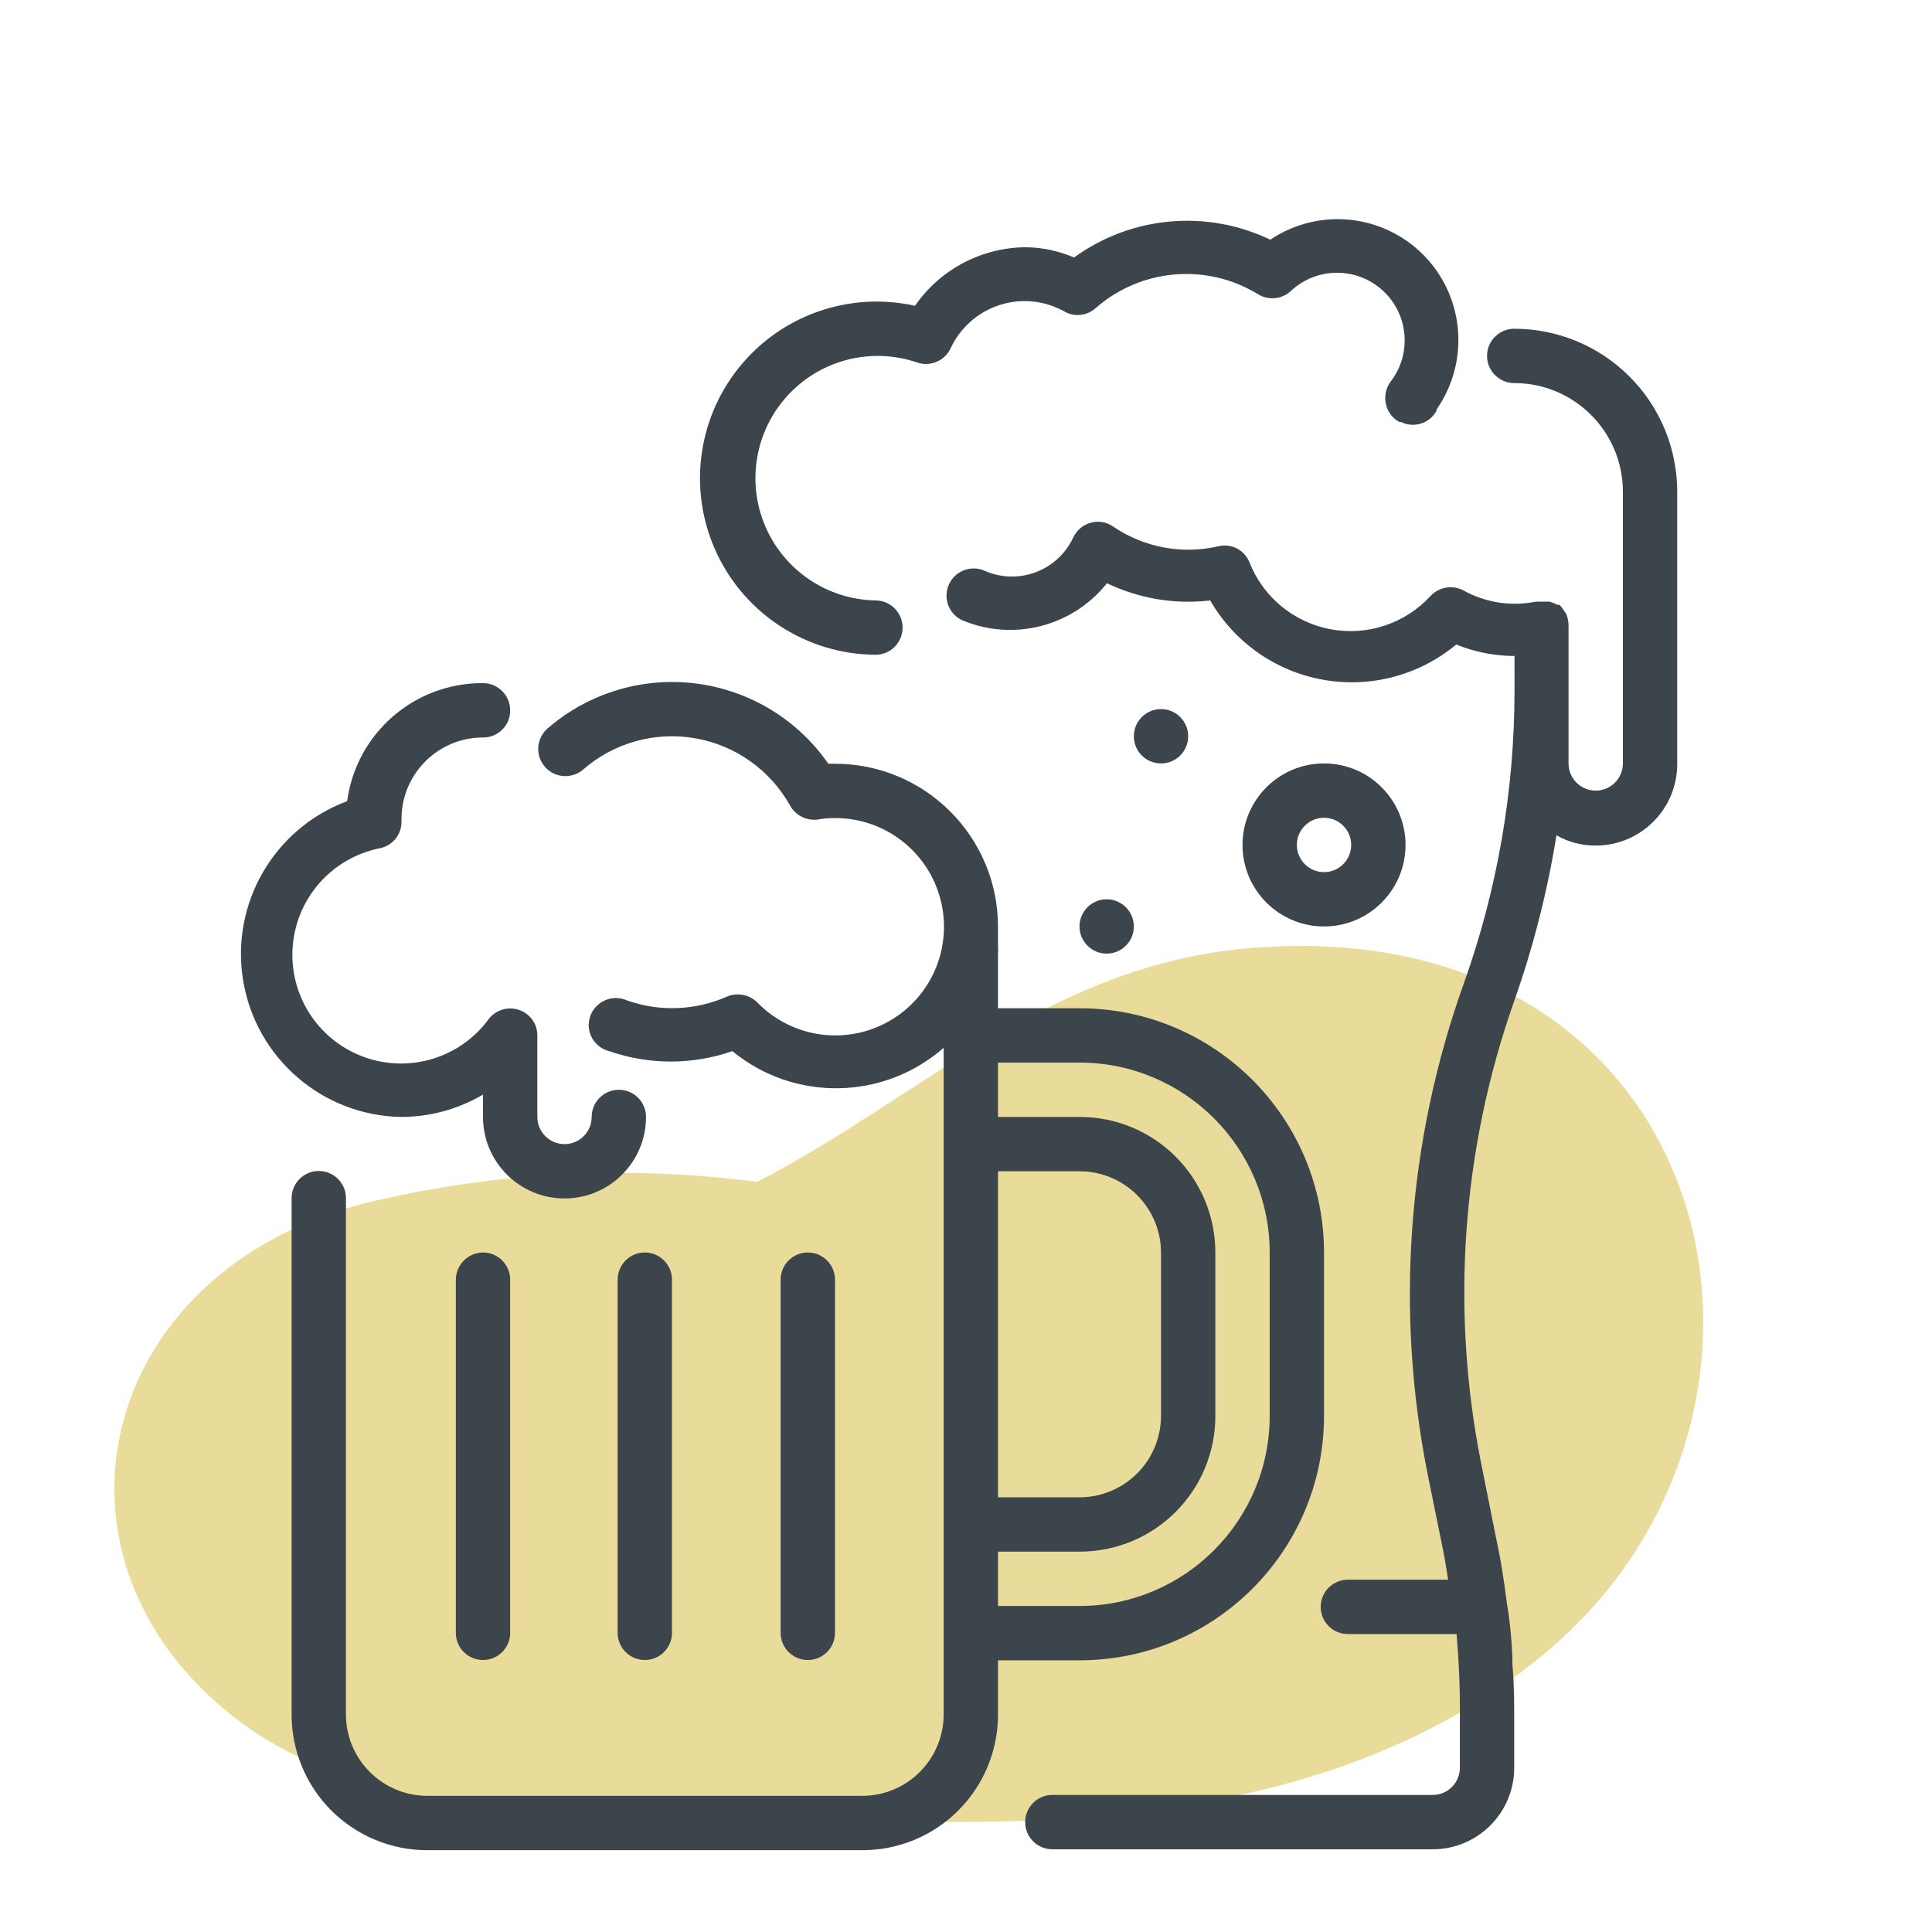 <svg xmlns="http://www.w3.org/2000/svg" width="64" height="64" viewBox="0 0 64 64" style="background:#fff">
  <g id="Bier" fill="none" fill-rule="evenodd" stroke="none" stroke-width="1">
    <rect width="64" height="64" fill="#FFF"/>
    <g transform="translate(2 4)">
      <rect id="Rectangle" width="60" height="60" x="0" y="0"/>
      <path id="Path" fill="#D4BA39" fill-rule="nonzero" d="M39.75,27.38 C32.84,27.83 28.6,32.31 23.08,35.15 C18.74,34.585 14.333,34.826 10.08,35.86 C1.12,38.18 -1,47.67 5.8,52.92 C11.42,57.27 22.12,56.28 29.16,56.35 C36.56,56.43 44,55.24 49.42,50.56 C58.65,42.57 54.92,26.38 39.75,27.38 Z" opacity=".5"/>
      <path id="Path" fill="#3D454C" fill-rule="nonzero" d="M25.66 50.09L25.66 38.39C25.66 37.893 25.257 37.49 24.76 37.49 24.263 37.49 23.86 37.893 23.86 38.39L23.86 50.09C23.86 50.587 24.263 50.99 24.76 50.99 25.257 50.99 25.66 50.587 25.66 50.09L25.66 50.09zM18.46 38.39L18.46 50.09C18.46 50.587 18.863 50.99 19.36 50.99 19.857 50.99 20.26 50.587 20.26 50.09L20.26 38.39C20.26 37.893 19.857 37.49 19.36 37.49 18.863 37.49 18.46 37.893 18.46 38.39zM14 37.49C13.505 37.495 13.105 37.895 13.1 38.39L13.1 50.09C13.1 50.587 13.503 50.99 14 50.99 14.497 50.99 14.9 50.587 14.9 50.09L14.9 38.39C14.9 37.893 14.497 37.49 14 37.49L14 37.49zM14 32.26L14 33C14 34.491 15.209 35.7 16.7 35.7 18.191 35.7 19.4 34.491 19.4 33 19.4 32.503 18.997 32.1 18.5 32.1 18.003 32.1 17.6 32.503 17.6 33 17.6 33.497 17.197 33.9 16.7 33.9 16.203 33.9 15.8 33.497 15.8 33L15.8 30.3C15.801 29.912 15.55 29.568 15.18 29.45 14.813 29.331 14.41 29.46 14.18 29.77 13.224 31.063 11.527 31.566 10.021 31.001 8.516 30.437 7.567 28.943 7.697 27.34 7.826 25.737 9.003 24.415 10.58 24.1 11.008 24.017 11.313 23.636 11.3 23.2L11.3 23.13C11.3 21.639 12.509 20.43 14 20.43 14.24 20.433 14.47 20.339 14.639 20.169 14.809 20 14.903 19.77 14.9 19.53 14.9 19.033 14.497 18.63 14 18.63 11.73 18.615 9.802 20.29 9.5 22.54 7.072 23.443 5.627 25.943 6.057 28.497 6.487 31.052 8.67 32.941 11.26 33 12.223 33.005 13.17 32.749 14 32.26L14 32.26z"/>
      <path id="Shape" fill="#3D454C" fill-rule="nonzero" d="M33.76,51 C38.234,51 41.86,47.374 41.86,42.9 L41.86,37.5 C41.86,33.026 38.234,29.4 33.76,29.4 L31.06,29.4 L31.06,27.6 C31.07,27.527 31.07,27.453 31.06,27.38 C31.06,27.15 31.06,26.93 31.06,26.7 C31.06,23.718 28.642,21.3 25.66,21.3 L25.44,21.3 C24.42,19.831 22.825,18.865 21.051,18.641 C19.277,18.418 17.492,18.959 16.14,20.13 C15.897,20.341 15.785,20.665 15.846,20.981 C15.907,21.297 16.132,21.556 16.436,21.661 C16.74,21.766 17.077,21.701 17.32,21.49 C18.34,20.602 19.707,20.223 21.039,20.458 C22.371,20.693 23.525,21.517 24.18,22.7 C24.364,23.015 24.717,23.192 25.08,23.15 C25.271,23.114 25.465,23.097 25.66,23.1 C27.297,23.095 28.731,24.195 29.15,25.777 C29.57,27.36 28.869,29.026 27.445,29.832 C26.021,30.639 24.231,30.383 23.09,29.21 C22.827,28.948 22.433,28.869 22.09,29.01 C21.041,29.476 19.853,29.523 18.77,29.14 C18.462,29.002 18.103,29.048 17.84,29.259 C17.577,29.469 17.453,29.809 17.52,30.14 C17.593,30.474 17.849,30.737 18.18,30.82 C19.501,31.28 20.939,31.28 22.26,30.82 C24.306,32.501 27.268,32.455 29.26,30.71 L29.26,52.79 C29.26,54.281 28.051,55.49 26.56,55.49 L12.16,55.49 C10.669,55.49 9.46,54.281 9.46,52.79 L9.46,35.69 C9.46,35.193 9.057,34.79 8.56,34.79 C8.063,34.79 7.66,35.193 7.66,35.69 L7.66,52.79 C7.657,53.984 8.131,55.13 8.975,55.975 C9.82,56.819 10.966,57.293 12.16,57.29 L26.56,57.29 C27.754,57.293 28.9,56.819 29.745,55.975 C30.589,55.13 31.063,53.984 31.06,52.79 L31.06,51 L33.76,51 Z M33.76,31.2 C37.239,31.2 40.06,34.021 40.06,37.5 L40.06,42.9 C40.06,46.379 37.239,49.2 33.76,49.2 L31.06,49.2 L31.06,47.4 L33.76,47.4 C34.954,47.403 36.1,46.929 36.945,46.085 C37.789,45.24 38.263,44.094 38.26,42.9 L38.26,37.5 C38.263,36.306 37.789,35.16 36.945,34.315 C36.1,33.471 34.954,32.997 33.76,33 L31.06,33 L31.06,31.2 L33.76,31.2 Z M31.06,34.8 L33.76,34.8 C35.251,34.8 36.46,36.009 36.46,37.5 L36.46,42.9 C36.46,43.616 36.176,44.303 35.669,44.809 C35.163,45.316 34.476,45.6 33.76,45.6 L31.06,45.6 L31.06,34.8 Z"/>
      <path id="Path" fill="#3D454C" fill-rule="nonzero" d="M48.16,6.89 C47.838,6.89 47.541,7.062 47.381,7.34 C47.22,7.618 47.22,7.962 47.381,8.24 C47.541,8.518 47.838,8.69 48.16,8.69 C50.148,8.69 51.76,10.302 51.76,12.29 L51.76,21.29 C51.76,21.787 51.357,22.19 50.86,22.19 C50.363,22.19 49.96,21.787 49.96,21.29 L49.96,16.7 C49.957,16.573 49.93,16.447 49.88,16.33 L49.82,16.25 C49.775,16.168 49.718,16.094 49.65,16.03 C49.628,16.041 49.602,16.041 49.58,16.03 C49.5,15.988 49.417,15.955 49.33,15.93 L48.88,15.93 C48.061,16.096 47.21,15.965 46.48,15.56 C46.118,15.367 45.671,15.441 45.39,15.74 C44.552,16.654 43.302,17.071 42.083,16.846 C40.863,16.62 39.846,15.783 39.39,14.63 C39.233,14.23 38.81,14.002 38.39,14.09 C37.177,14.378 35.9,14.142 34.87,13.44 C34.652,13.287 34.375,13.243 34.12,13.32 C33.868,13.392 33.659,13.571 33.55,13.81 C33.03,14.919 31.716,15.404 30.6,14.9 C30.151,14.713 29.634,14.917 29.434,15.361 C29.234,15.804 29.422,16.327 29.86,16.54 C31.555,17.26 33.523,16.761 34.67,15.32 C35.733,15.831 36.919,16.029 38.09,15.89 C38.886,17.274 40.253,18.235 41.825,18.517 C43.397,18.799 45.013,18.371 46.24,17.35 C46.853,17.6 47.508,17.729 48.17,17.73 L48.17,18.88 C48.17,22.186 47.602,25.467 46.49,28.58 C44.621,33.801 44.21,39.433 45.3,44.87 L45.82,47.43 C45.88,47.73 45.92,48.04 45.97,48.33 L42.65,48.33 C42.153,48.33 41.75,48.733 41.75,49.23 C41.75,49.727 42.153,50.13 42.65,50.13 L46.25,50.13 C46.334,51.084 46.371,52.042 46.36,53 L46.36,54.56 C46.36,55.057 45.957,55.46 45.46,55.46 L32.86,55.46 C32.363,55.46 31.96,55.863 31.96,56.36 C31.96,56.857 32.363,57.26 32.86,57.26 L45.46,57.26 C46.951,57.26 48.16,56.051 48.16,54.56 L48.16,53 C48.16,52.38 48.16,51.76 48.1,51.14 L48.1,50.9 C48.076,50.28 48.013,49.662 47.91,49.05 C47.82,48.36 47.72,47.68 47.58,47.05 L47.07,44.5 C46.046,39.382 46.423,34.082 48.16,29.16 C48.79,27.376 49.259,25.538 49.56,23.67 C49.955,23.898 50.404,24.015 50.86,24.01 C52.351,24.01 53.56,22.801 53.56,21.31 L53.56,12.31 C53.565,10.874 52.999,9.496 51.985,8.479 C50.972,7.462 49.596,6.89 48.16,6.89 Z"/>
      <path id="Path" fill="#3D454C" fill-rule="nonzero" d="M27,17.69 C27.497,17.69 27.9,17.287 27.9,16.79 C27.9,16.293 27.497,15.89 27,15.89 C25.405,15.861 23.977,14.898 23.35,13.431 C22.724,11.965 23.017,10.267 24.098,9.095 C25.179,7.923 26.848,7.494 28.36,8 C28.799,8.164 29.291,7.964 29.49,7.54 C29.808,6.854 30.399,6.332 31.119,6.102 C31.84,5.872 32.623,5.955 33.28,6.33 C33.604,6.503 34.001,6.46 34.28,6.22 C35.78,4.891 37.973,4.7 39.68,5.75 C40.02,5.957 40.455,5.916 40.75,5.65 C41.6,4.844 42.928,4.829 43.796,5.616 C44.664,6.402 44.779,7.725 44.06,8.65 C43.908,8.861 43.853,9.126 43.91,9.38 C43.962,9.638 44.127,9.858 44.36,9.98 L44.41,9.98 C44.841,10.193 45.364,10.025 45.59,9.6 L45.59,9.56 C46.045,8.908 46.296,8.135 46.31,7.34 C46.34,5.848 45.537,4.464 44.227,3.749 C42.917,3.034 41.319,3.108 40.08,3.94 C37.97,2.927 35.474,3.154 33.58,4.53 C33.08,4.315 32.544,4.2 32,4.19 C30.527,4.194 29.148,4.918 28.31,6.13 C26.125,5.643 23.853,6.447 22.46,8.199 C21.066,9.951 20.795,12.345 21.761,14.365 C22.727,16.384 24.761,17.675 27,17.69 Z"/>
      <path id="Shape" fill="#3D454C" fill-rule="nonzero" d="M41.86,26.69 C43.351,26.69 44.56,25.481 44.56,23.99 C44.56,22.499 43.351,21.29 41.86,21.29 C40.369,21.29 39.16,22.499 39.16,23.99 C39.16,25.481 40.369,26.69 41.86,26.69 L41.86,26.69 Z M41.86,23.09 C42.357,23.09 42.76,23.493 42.76,23.99 C42.76,24.487 42.357,24.89 41.86,24.89 C41.363,24.89 40.96,24.487 40.96,23.99 C40.96,23.493 41.363,23.09 41.86,23.09 Z"/>
      <path id="Path" fill="#3D454C" fill-rule="nonzero" d="M37.36 20.39C37.36 20.887 36.957 21.29 36.46 21.29 35.963 21.29 35.56 20.887 35.56 20.39 35.56 19.893 35.963 19.49 36.46 19.49 36.957 19.49 37.36 19.893 37.36 20.39L37.36 20.39zM35.56 26.69C35.56 27.187 35.157 27.59 34.66 27.59 34.163 27.59 33.76 27.187 33.76 26.69 33.76 26.368 33.932 26.071 34.21 25.911 34.488 25.75 34.832 25.75 35.11 25.911 35.388 26.071 35.56 26.368 35.56 26.69L35.56 26.69z"/>
    </g>
  </g>
</svg>
